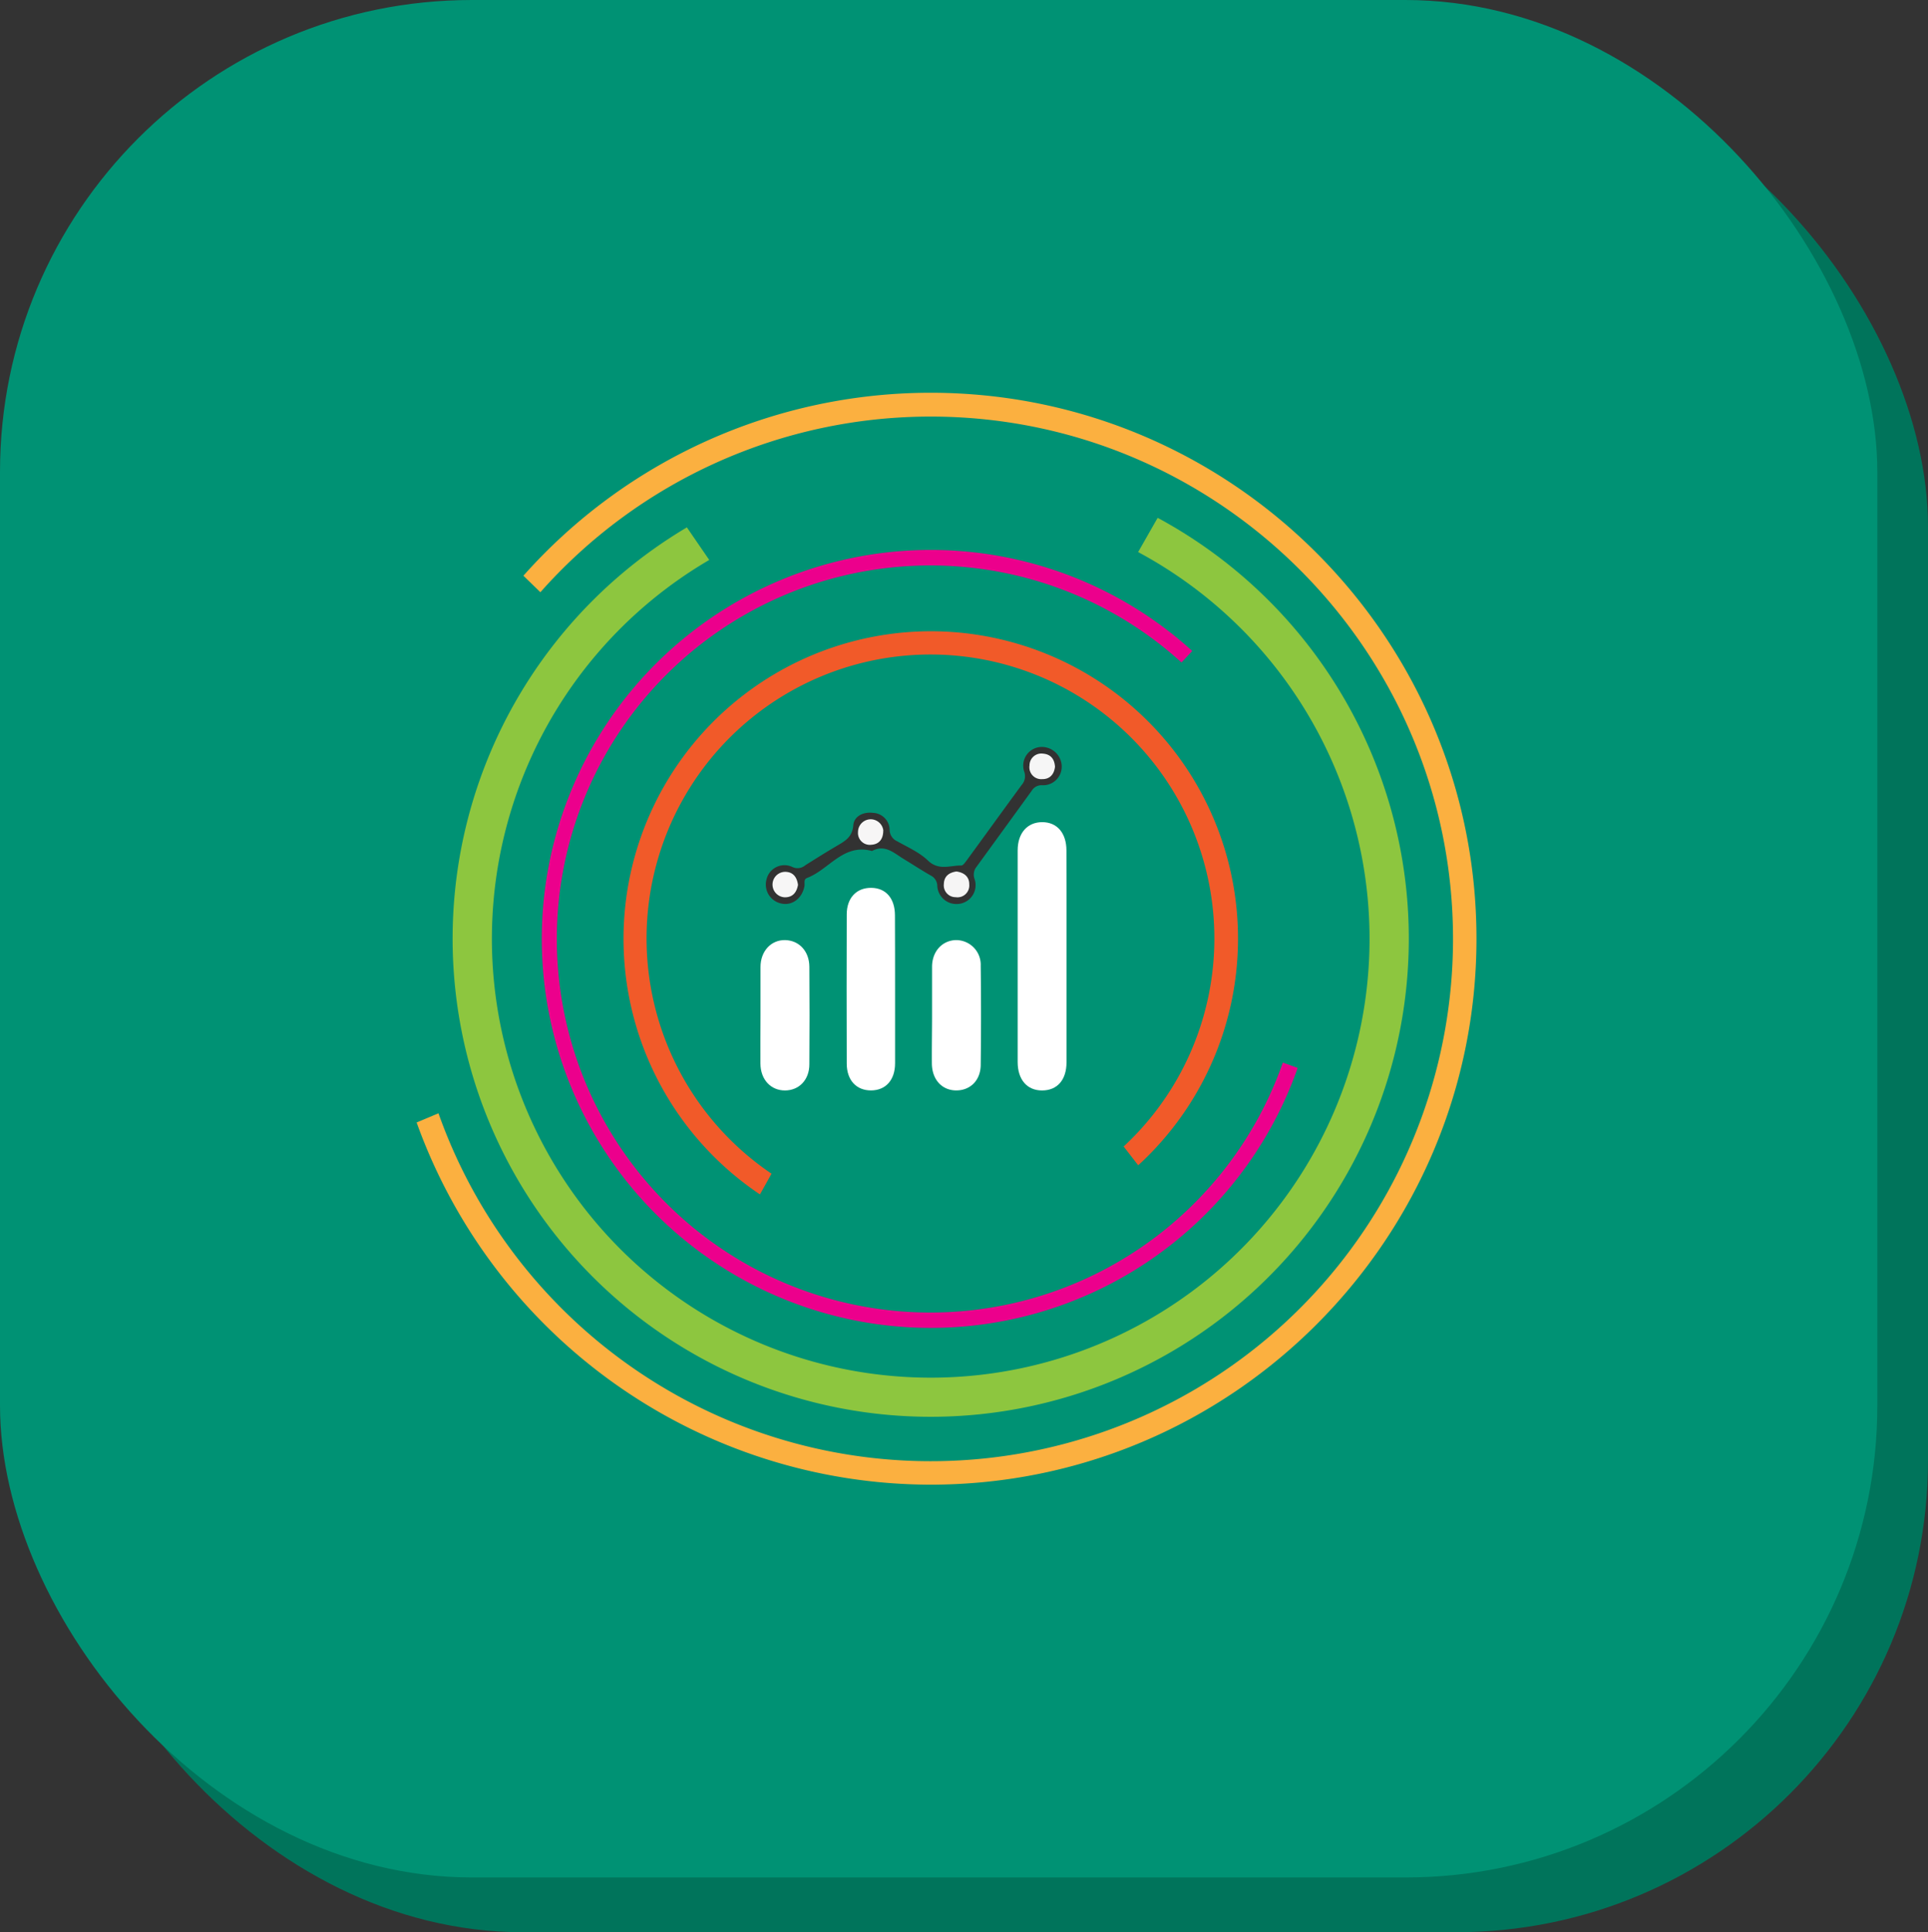 <svg xmlns="http://www.w3.org/2000/svg" viewBox="0 0 488.96 489.99"><rect x="0" y="0" width="488.96" height="489.99" fill="#333333" stroke="none"/><defs><style>.cls-1{fill:#00745b;}.cls-2{fill:#009274;}.cls-3{fill:#fff;}.cls-4{fill:#323232;}.cls-5{fill:#f7f6f6;}.cls-6{fill:#f6f6f6;}.cls-7{fill:#f6f5f5;}.cls-8{fill:#fbb040;}.cls-9{fill:#ec008c;}.cls-10{fill:#f15a29;}.cls-11{fill:#8dc63f;}</style></defs><g id="Layer_2" data-name="Layer 2"><g id="Layer_1-2" data-name="Layer 1"><rect class="cls-1" x="12.85" y="13.88" width="476.11" height="476.11" rx="119.69"/><rect class="cls-2" width="476.11" height="476.11" rx="119.69"/><path class="cls-3" d="M270.48,242.52q0,13.42,0,26.85c0,4.48-2.33,7.14-6.17,7.16s-6.21-2.75-6.22-7.19q0-26.83,0-53.68c0-4.43,2.48-7.17,6.23-7.17s6.14,2.74,6.14,7.19Q270.5,229.11,270.48,242.52Z"/><path class="cls-3" d="M227,251.17c0,6.15,0,12.3,0,18.46,0,4.25-2.37,6.87-6.08,6.89s-6.17-2.55-6.18-6.81q-.06-18.9,0-37.81c0-4.22,2.49-6.79,6.23-6.75s6,2.71,6,7C227,238.47,227,244.82,227,251.17Z"/><path class="cls-3" d="M192.87,257.47c0-4.08,0-8.15,0-12.23s2.73-6.93,6.28-6.84,6.08,2.85,6.11,6.74q.09,12.39,0,24.77c0,3.93-2.61,6.61-6.17,6.62s-6.2-2.69-6.24-6.82S192.87,261.55,192.87,257.47Z"/><path class="cls-3" d="M236.38,257.41c0-4.07,0-8.15,0-12.23,0-3.89,2.54-6.66,6-6.78a6.25,6.25,0,0,1,6.34,6.5q.15,12.53,0,25.06c0,4-2.64,6.57-6.22,6.56s-6.14-2.71-6.17-6.87S236.38,261.49,236.38,257.41Z"/><path class="cls-4" d="M242.71,229.25a4.84,4.84,0,0,1-5-4.55A3,3,0,0,0,236,222c-2.32-1.33-4.56-2.8-6.85-4.19-2.45-1.49-4.72-3.78-8-2-7.26-2-10.89,4.71-16.43,6.81-1,.38-.57,1.34-.7,2.07-.56,3.15-3.18,5.09-5.94,4.42a4.91,4.91,0,0,1-3.67-6.15,4.67,4.67,0,0,1,6.61-3.07,3,3,0,0,0,3.2-.46c2.6-1.64,5.2-3.27,7.85-4.83,2.09-1.25,4.07-2.19,4.33-5.3.19-2.32,2.54-3.47,5-3.17a4.4,4.4,0,0,1,4.22,4.27,3.2,3.2,0,0,0,1.92,2.94c2.68,1.51,5.63,2.8,7.79,4.88,2.74,2.64,5.63,1.23,8.48,1.26.47,0,1-.84,1.43-1.39,4.62-6.33,9.21-12.69,13.84-19a3.37,3.37,0,0,0,.66-3.45,4.74,4.74,0,0,1,3.91-6.19,5.05,5.05,0,0,1,5.56,4.25,4.72,4.72,0,0,1-4.88,5.43,2.87,2.87,0,0,0-2.65,1.36q-7,9.67-14,19.29a3.19,3.19,0,0,0-.5,3.19A4.79,4.79,0,0,1,242.71,229.25Z"/><path class="cls-5" d="M202.38,224.39c-.32,1.86-1.3,3.15-3.28,3.16a3.23,3.23,0,1,1,.1-6.46C201.17,221.14,202.12,222.47,202.38,224.39Z"/><path class="cls-6" d="M267.56,194.44c-.23,1.95-1.33,3.17-3.26,3.14a3,3,0,0,1-3.2-3.47,3,3,0,0,1,3.38-3C266.49,191.26,267.42,192.49,267.56,194.44Z"/><path class="cls-5" d="M224,210.64c0,2.18-1.08,3.46-3,3.58A3,3,0,0,1,217.6,211a3.22,3.22,0,0,1,6.42-.37Z"/><path class="cls-7" d="M242.57,221c2,.28,3.27,1.38,3.24,3.28a3,3,0,0,1-3.44,3.24,3,3,0,0,1-3-3.35C239.43,222.16,240.74,221.26,242.57,221Z"/><path class="cls-8" d="M236,99.6A138.12,138.12,0,0,0,132.74,146l4.31,4.18a132.17,132.17,0,0,1,99-44.54c73,0,132.45,59.42,132.45,132.45a132.45,132.45,0,0,1-257.3,44.23l-5.54,2.33A138.69,138.69,0,0,0,236,376.5c76.34,0,138.45-62.1,138.45-138.45S312.36,99.6,236,99.6Z"/><path class="cls-9" d="M325.34,269.46A94.73,94.73,0,1,1,299.64,168l2.72-2.92A98.64,98.64,0,1,0,329.1,270.82Z"/><path class="cls-10" d="M236,160.08a78,78,0,0,0-43.27,142.81l2.94-5.25a72,72,0,1,1,89.3-6.9l3.69,4.77A77.94,77.94,0,0,0,236,160.08Z"/><path class="cls-11" d="M293.58,131.34,288.64,140a111.29,111.29,0,1,1-108.77,2l-5.67-8.26a121.25,121.25,0,1,0,119.38-2.43Z"/></g></g></svg>